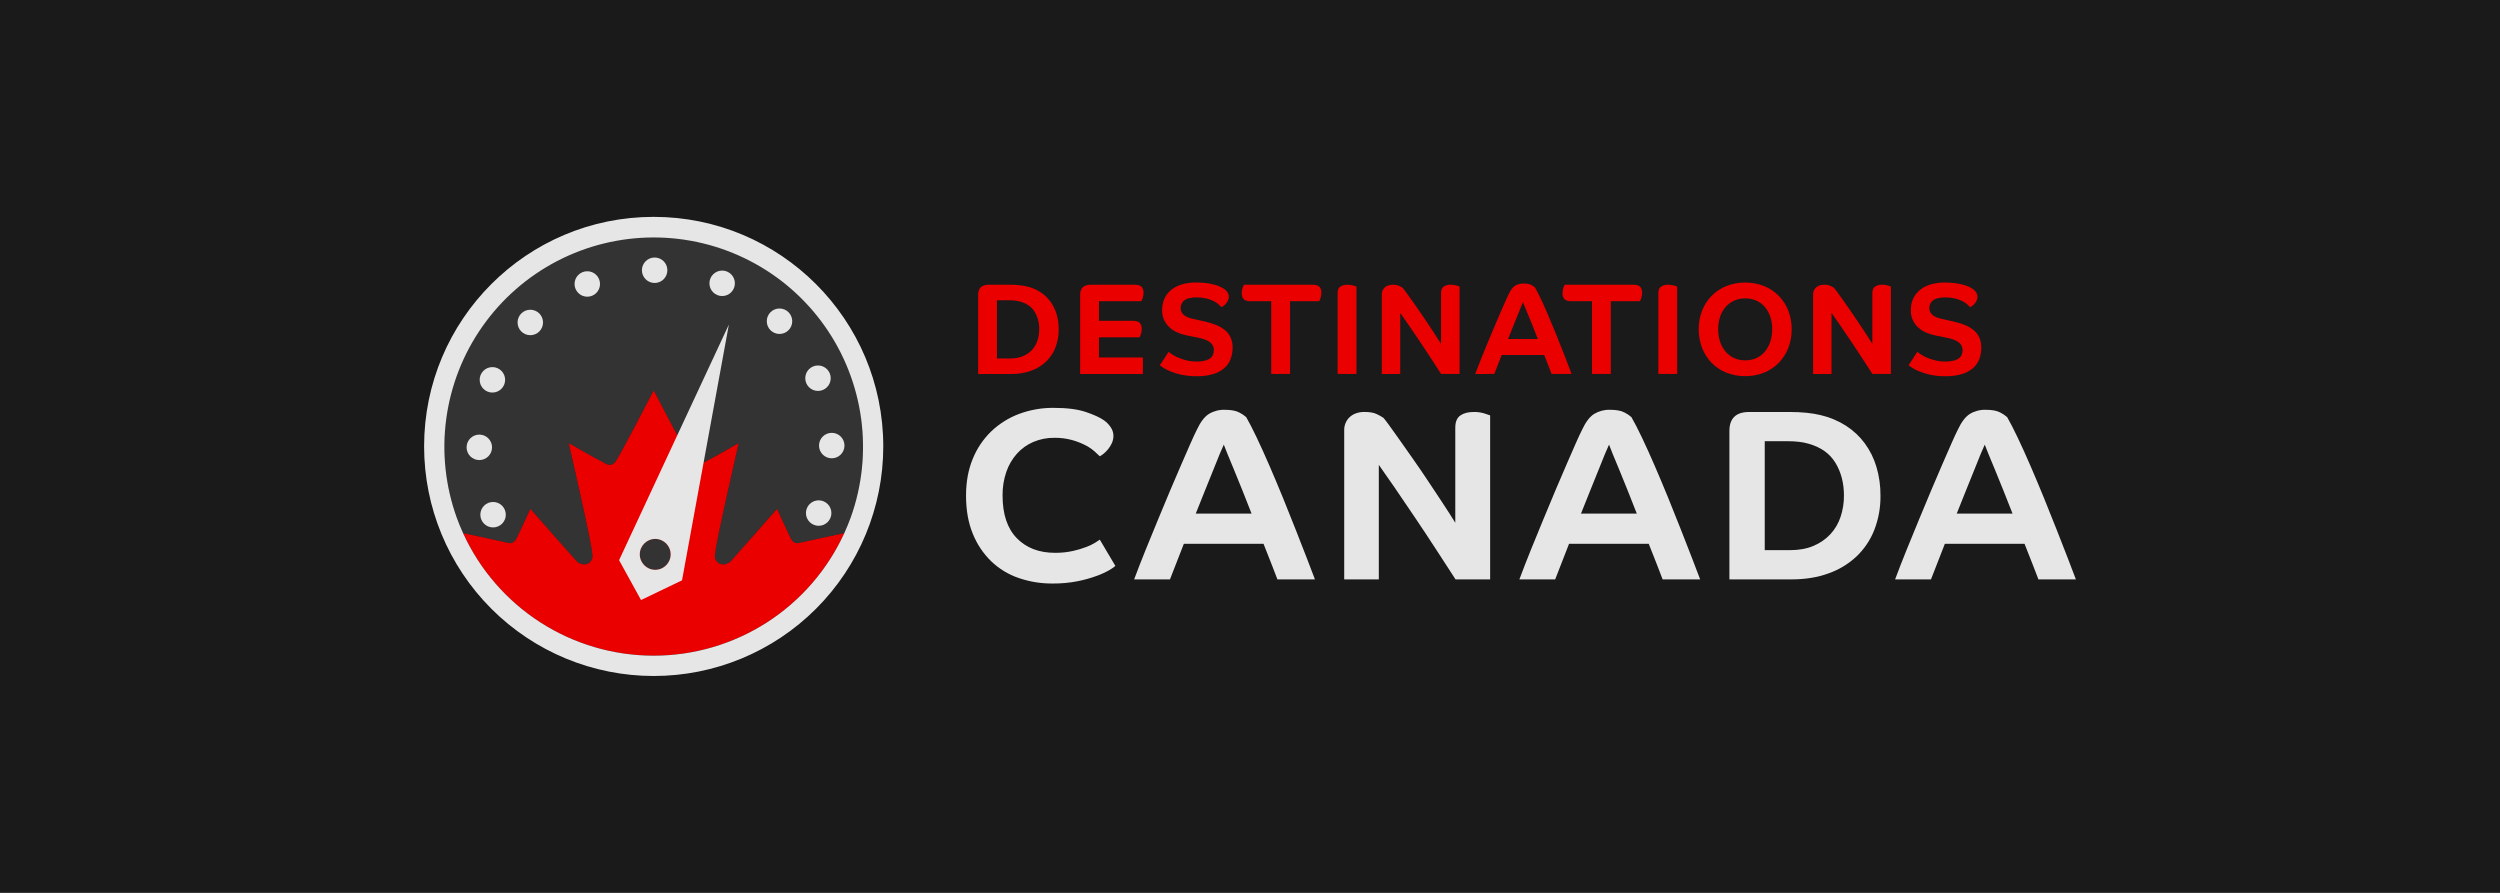 <svg fill="none" viewBox="0 0 1400 500" xmlns="http://www.w3.org/2000/svg"><path d="m0 0h1400v500h-1400z" fill="#1a1a1a"/><path d="m483.28 249.988c.02 13.488-2.294 26.878-6.84 39.576-1.095 3.047-2.309 6.037-3.641 8.97-6.229 1.325-20.845 4.417-24.588 5.345-3.573 1.133-4.762-1.189-5.957-3.573-1.194-2.384-7.14-15.374-7.14-15.374s-25.046 28.477-26.229 29.689c-4.814 3.568-9.57 0-8.387-4.762 0-4.768 13.143-61.723 13.143-61.723s-14.326 8.279-19.089 10.658c-3.624 2.383-6.002 2.383-8.38-2.379-2.265-3.397-18.653-34.944-20.131-37.786.068-.136.108-.204.108-.204h-.215s.039.068.107.204c-1.478 2.831-17.86 34.383-20.13 37.786-2.379 4.762-4.763 4.762-8.381 2.379-4.762-2.379-19.094-10.658-19.094-10.658s13.142 56.938 13.142 61.723c1.19 4.762-3.573 8.33-8.38 4.762-1.189-1.195-26.235-29.666-26.235-29.666s-5.969 12.996-7.141 15.374-2.378 4.717-5.951 3.573c-3.743-.929-18.313-4.021-24.582-5.346-1.302-2.854-2.489-5.764-3.561-8.731-5.823-16.097-8.051-33.273-6.529-50.322s6.759-33.559 15.341-48.369 20.303-27.562 34.338-37.36 30.046-16.405 46.906-19.357c16.861-2.952 34.164-2.177 50.693 2.271 16.529 4.447 31.885 12.459 44.988 23.473 13.103 11.013 23.636 24.762 30.86 40.28 7.224 15.519 10.963 32.43 10.955 49.547z" fill="#333"/><path d="m472.799 298.557c-9.341 20.467-24.369 37.818-43.294 49.984s-40.949 18.635-63.447 18.635-44.522-6.469-63.447-18.635-33.953-29.517-43.293-49.984c6.268 1.325 20.838 4.417 24.581 5.345 3.573 1.133 4.763-1.189 5.952-3.573s7.14-15.374 7.14-15.374 25.046 28.472 26.235 29.667c4.808 3.567 9.57 0 8.381-4.763 0-4.768-13.143-61.722-13.143-61.722s14.332 8.279 19.094 10.657c3.619 2.384 6.003 2.384 8.381-2.378 2.265-3.398 18.653-34.944 20.131-37.787 1.477 2.831 17.859 34.383 20.13 37.787 2.378 4.762 4.757 4.762 8.381 2.378 4.762-2.378 19.089-10.657 19.089-10.657s-13.143 56.937-13.143 61.722c-1.184 4.763 3.573 8.33 8.386 4.763 1.183-1.195 26.229-29.667 26.229-29.667s5.912 12.996 7.112 15.374c1.201 2.378 2.384 4.717 5.957 3.573 3.743-.928 18.325-4.02 24.588-5.345z" fill="#eb0000"/><path d="m366.925 319.098c4.779 0 8.652-3.874 8.652-8.653 0-4.778-3.873-8.652-8.652-8.652s-8.653 3.874-8.653 8.652c0 4.779 3.874 8.653 8.653 8.653z" fill="#333"/><g fill="#e6e6e6"><path clip-rule="evenodd" d="m346.681 313.697 61.49-131.945-26.24 143.23-22.962 11.031zm28.896-3.25c0 4.778-3.874 8.652-8.652 8.652-4.779 0-8.653-3.874-8.653-8.652 0-4.779 3.874-8.653 8.653-8.653 4.778 0 8.652 3.874 8.652 8.653z" fill-rule="evenodd"/><path d="m276.119 295.361c3.937 0 7.129-3.191 7.129-7.129 0-3.937-3.192-7.129-7.129-7.129s-7.129 3.192-7.129 7.129c0 3.938 3.192 7.129 7.129 7.129z"/><path d="m275.74 219.833c3.937 0 7.129-3.192 7.129-7.129s-3.192-7.129-7.129-7.129c-3.938 0-7.13 3.192-7.13 7.129s3.192 7.129 7.13 7.129z"/><path d="m328.878 166.157c3.937 0 7.129-3.192 7.129-7.129s-3.192-7.129-7.129-7.129c-3.938 0-7.13 3.192-7.13 7.129s3.192 7.129 7.13 7.129z"/><path d="m404.406 165.784c3.937 0 7.129-3.192 7.129-7.13 0-3.937-3.192-7.129-7.129-7.129-3.938 0-7.13 3.192-7.13 7.129 0 3.938 3.192 7.13 7.13 7.13z"/><path d="m458.076 218.922c3.937 0 7.129-3.192 7.129-7.13 0-3.937-3.192-7.129-7.129-7.129s-7.129 3.192-7.129 7.129c0 3.938 3.192 7.13 7.129 7.13z"/><path d="m458.455 294.444c3.938 0 7.13-3.192 7.13-7.129 0-3.938-3.192-7.13-7.13-7.13-3.937 0-7.129 3.192-7.129 7.13 0 3.937 3.192 7.129 7.129 7.129z"/><path d="m268.418 257.637c3.937 0 7.129-3.192 7.129-7.129 0-3.938-3.192-7.129-7.129-7.129s-7.129 3.191-7.129 7.129c0 3.937 3.192 7.129 7.129 7.129z"/><path d="m296.969 187.709c3.937 0 7.129-3.192 7.129-7.129 0-3.938-3.192-7.129-7.129-7.129-3.938 0-7.129 3.191-7.129 7.129 0 3.937 3.191 7.129 7.129 7.129z"/><path d="m366.602 158.462c3.937 0 7.129-3.192 7.129-7.13 0-3.937-3.192-7.129-7.129-7.129s-7.129 3.192-7.129 7.129c0 3.938 3.192 7.13 7.129 7.13z"/><path d="m436.524 187.013c3.937 0 7.129-3.192 7.129-7.129 0-3.938-3.192-7.129-7.129-7.129s-7.129 3.191-7.129 7.129c0 3.937 3.192 7.129 7.129 7.129z"/><path d="m465.777 256.646c3.937 0 7.129-3.192 7.129-7.129 0-3.938-3.192-7.129-7.129-7.129s-7.129 3.191-7.129 7.129c0 3.937 3.192 7.129 7.129 7.129z"/><path d="m366.041 121.445c-71.003 0-128.541 57.561-128.541 128.542 0 34.098 13.545 66.799 37.656 90.91s56.813 37.657 90.911 37.657 66.799-13.546 90.91-37.657 37.657-56.812 37.657-90.91c-.028-70.981-57.589-128.542-128.593-128.542zm106.758 177.11c-9.341 20.468-24.369 37.818-43.294 49.985-18.925 12.166-40.948 18.634-63.447 18.634-22.498 0-44.522-6.468-63.447-18.634-18.925-12.167-33.953-29.517-43.293-49.985-1.302-2.854-2.49-5.765-3.562-8.732-6.353-17.685-8.362-36.638-5.856-55.262s9.453-36.373 20.256-51.749c10.802-15.377 25.143-27.931 41.814-36.604 16.67-8.673 35.182-13.211 53.973-13.232 18.792-.02 37.313 4.478 54.002 13.115 16.69 8.638 31.058 21.161 41.893 36.514s17.821 33.087 20.367 51.705c2.546 18.619.578 37.577-5.737 55.275-1.114 3.047-2.337 6.037-3.669 8.97z"/><path d="m623.521 243.944c.019 1.457-.282 2.902-.884 4.23-.562 1.216-1.273 2.357-2.118 3.397-.747.932-1.594 1.779-2.525 2.526-.658.542-1.365 1.021-2.112 1.432-.731-.73-1.756-1.698-3.069-2.865-1.554-1.336-3.266-2.477-5.097-3.397-2.376-1.202-4.867-2.161-7.435-2.866-3.179-.86-6.463-1.274-9.757-1.229-4.082-.06-8.131.731-11.891 2.322-3.484 1.5-6.604 3.735-9.145 6.552-2.632 2.962-4.649 6.417-5.935 10.164-1.466 4.279-2.182 8.779-2.117 13.302 0 10.464 2.661 18.424 7.984 23.879s12.441 8.184 21.354 8.188c3.37.039 6.735-.305 10.028-1.025 2.576-.573 5.108-1.33 7.577-2.265 1.757-.655 3.446-1.478 5.045-2.457 1.276-.82 2.095-1.365 2.458-1.637l8.731 14.723c-1.015.858-2.111 1.617-3.273 2.265-2.263 1.303-4.637 2.402-7.095 3.284-3.489 1.274-7.071 2.278-10.714 3.001-4.648.916-9.379 1.352-14.116 1.303-6.5.053-12.96-1.008-19.1-3.137-5.742-1.983-10.982-5.197-15.352-9.417-4.45-4.37-7.937-9.622-10.238-15.42-2.503-6.092-3.752-13.188-3.748-21.285 0-7.641 1.249-14.485 3.748-20.533 2.339-5.81 5.873-11.064 10.374-15.419 4.472-4.271 9.764-7.591 15.555-9.757 6.218-2.317 12.81-3.469 19.446-3.398 7.456 0 13.458.774 18.007 2.322s7.916 3.094 10.102 4.638c1.582 1.113 2.929 2.528 3.964 4.162.848 1.319 1.315 2.848 1.348 4.417z"/><path d="m635.117 324.455c2.005-5.369 4.166-10.918 6.484-16.649 2.318-5.73 4.638-11.393 6.96-16.987 2.321-5.595 4.586-11.031 6.795-16.309 2.208-5.277 4.284-10.121 6.229-14.53 1.914-4.409 3.612-8.3 5.096-11.671s2.688-5.962 3.613-7.774c2.004-4.274 4.233-7.184 6.687-8.732 2.675-1.606 5.755-2.412 8.874-2.322 3.544 0 6.249.5 8.114 1.501 1.405.69 2.713 1.562 3.89 2.593 1.639 2.82 3.594 6.618 5.867 11.393 2.272 4.776 4.66 10.052 7.163 15.827 2.503 5.784 5.028 11.788 7.577 18.013 2.548 6.225 4.958 12.252 7.231 18.081 2.265 5.821 4.341 11.142 6.229 15.963 1.887 4.821 3.365 8.688 4.433 11.603h-21.008c-.732-2.005-1.757-4.666-3.075-7.985-1.317-3.318-2.886-7.299-4.705-11.942h-44.622c-1.819 4.643-3.365 8.607-4.637 11.891l-3.138 8.053zm50.217-75.46c-.453.913-1.208 2.642-2.265 5.186-1.057 2.545-2.286 5.591-3.687 9.14-1.412 3.548-2.98 7.437-4.705 11.665-1.726 4.228-3.409 8.435-5.052 12.622h31.247c-1.635-4.179-3.294-8.386-4.978-12.622-1.683-4.236-3.254-8.101-4.711-11.597-1.457-3.5-2.707-6.52-3.749-9.06-1.042-2.541-1.742-4.319-2.1-5.334z"/><path d="m774.712 233.983c.453.46 1.477 1.782 3.07 3.964s3.526 4.888 5.798 8.12c2.265 3.228 4.789 6.814 7.571 10.759s5.58 8.037 8.392 12.276c2.82 4.228 5.572 8.381 8.256 12.458s5.072 7.807 7.163 11.189v-53.307c0-3.183.933-5.435 2.798-6.756s4.39-1.98 7.576-1.976c2.009-.037 4.011.238 5.935.815 1.683.551 2.752.916 3.205 1.093v91.836h-19.378c-3.182-4.907-6.768-10.434-10.759-16.58-3.99-6.145-7.993-12.195-12.01-18.148-4.006-5.957-7.803-11.552-11.393-16.784-3.59-5.233-6.524-9.44-8.8-12.622v64.134h-19.378v-83.806c.006-1.216.237-2.419.68-3.551.466-1.193 1.162-2.282 2.05-3.205 1.002-1.016 2.211-1.806 3.545-2.316 1.61-.621 3.325-.923 5.051-.889 2.91 0 5.175.387 6.795 1.161 1.333.607 2.615 1.321 3.833 2.135z"/><path d="m850.852 324.455c2.001-5.368 4.16-10.918 6.478-16.648 2.318-5.731 4.638-11.394 6.959-16.988 2.322-5.595 4.587-11.031 6.796-16.309 2.208-5.277 4.284-10.121 6.228-14.53 1.907-4.409 3.606-8.299 5.097-11.671 1.491-3.371 2.697-5.962 3.618-7.774 2.001-4.274 4.23-7.184 6.688-8.732 2.672-1.607 5.75-2.413 8.867-2.322 3.545 0 6.252.5 8.121 1.501 1.404.688 2.71 1.56 3.884 2.593 1.639 2.82 3.596 6.618 5.872 11.394 2.277 4.775 4.664 10.051 7.163 15.827 2.5 5.783 5.023 11.787 7.571 18.012 2.549 6.225 4.959 12.252 7.232 18.081 2.265 5.821 4.341 11.142 6.228 15.963 1.888 4.821 3.366 8.688 4.434 11.603h-21.014c-.732-2.005-1.755-4.666-3.069-7.985-1.314-3.318-2.884-7.299-4.711-11.942h-44.622c-1.815 4.643-3.361 8.607-4.637 11.891-1.276 3.285-2.322 5.969-3.137 8.053zm50.21-75.46c-.453.913-1.208 2.642-2.265 5.187-1.057 2.544-2.285 5.59-3.686 9.139-1.412 3.549-2.98 7.437-4.706 11.665-1.725 4.228-3.409 8.435-5.051 12.622h31.247c-1.635-4.179-3.294-8.386-4.978-12.622-1.683-4.236-3.252-8.101-4.705-11.597-1.461-3.499-2.713-6.52-3.755-9.06-1.042-2.541-1.742-4.319-2.101-5.334z"/><path d="m1053.07 277.512c.09 6.6-1.09 13.155-3.48 19.309-2.2 5.601-5.6 10.653-9.96 14.802-4.51 4.215-9.86 7.445-15.69 9.485-6.14 2.231-13.03 3.347-20.67 3.347h-34.8v-83.099c0-7.101 3.685-10.65 11.054-10.646h22.646c6.83 0 12.65.591 17.47 1.773 5.01 1.165 9.79 3.172 14.13 5.934 4.06 2.618 7.62 5.946 10.5 9.825 2.93 4.001 5.15 8.48 6.55 13.239 1.54 5.204 2.29 10.606 2.25 16.031zm-20.46 0c0-7.007-1.6-13.124-4.78-18.353-3.19-5.228-8.24-8.798-15.15-10.708-1.69-.487-3.43-.83-5.18-1.025-1.95-.228-3.91-.342-5.87-.34h-13.374v60.993h14.194c5 0 9.37-.797 13.1-2.39 3.56-1.474 6.76-3.681 9.41-6.478 2.58-2.784 4.53-6.087 5.73-9.689 1.3-3.87 1.95-7.929 1.92-12.01z"/><path d="m1061.26 324.455c1.99-5.369 4.16-10.918 6.48-16.649 2.33-5.73 4.65-11.393 6.96-16.987 2.32-5.595 4.58-11.031 6.8-16.309 2.21-5.277 4.29-10.121 6.22-14.53 1.92-4.409 3.61-8.299 5.1-11.671 1.49-3.371 2.69-5.962 3.61-7.774 2-4.274 4.23-7.184 6.69-8.732 2.67-1.606 5.75-2.412 8.87-2.322 3.55 0 6.25.5 8.12 1.501 1.4.69 2.71 1.562 3.89 2.593 1.64 2.82 3.59 6.618 5.87 11.393 2.27 4.776 4.66 10.052 7.16 15.827 2.5 5.784 5.03 11.788 7.57 18.013s4.96 12.252 7.24 18.081c2.26 5.821 4.34 11.142 6.23 15.963 1.88 4.821 3.36 8.688 4.43 11.603h-20.98c-.73-2.005-1.75-4.666-3.07-7.985-1.32-3.318-2.89-7.299-4.71-11.942h-44.62c-1.82 4.643-3.37 8.607-4.63 11.891-1.27 3.285-2.32 5.969-3.15 8.053zm50.21-75.46c-.45.913-1.21 2.642-2.26 5.186-1.05 2.545-2.28 5.591-3.68 9.14-1.42 3.549-2.99 7.437-4.71 11.665-1.73 4.228-3.41 8.435-5.05 12.622h31.25c-1.64-4.179-3.3-8.386-4.99-12.622-1.68-4.236-3.25-8.101-4.7-11.597-1.45-3.5-2.71-6.52-3.76-9.06-1.04-2.541-1.75-4.319-2.1-5.334z"/></g><path d="m592.869 184.404c.049 3.519-.581 7.015-1.857 10.295-1.173 2.986-2.984 5.68-5.306 7.893-2.41 2.248-5.26 3.969-8.37 5.057-3.541 1.234-7.27 1.837-11.019 1.784h-18.551v-44.304c0-3.776 1.963-5.663 5.889-5.663h12.079c3.129-.056 6.254.262 9.309.946 2.672.619 5.219 1.689 7.531 3.165 2.17 1.391 4.067 3.166 5.601 5.238 1.568 2.127 2.754 4.511 3.505 7.044.813 2.775 1.214 5.654 1.189 8.545zm-10.912 0c.078-3.435-.804-6.824-2.548-9.785-1.699-2.786-4.391-4.689-8.075-5.708-.904-.264-1.828-.453-2.763-.566-1.038-.121-2.082-.181-3.126-.181h-7.135v32.56h7.571c2.389.052 4.765-.382 6.982-1.274 1.898-.783 3.608-1.96 5.017-3.455 1.376-1.483 2.418-3.244 3.058-5.164.694-2.071 1.039-4.243 1.019-6.427z" fill="#eb0000"/><path d="m615.423 188.917v11.274h24.587v9.242h-35.136v-44.305c0-3.775 1.965-5.662 5.894-5.662h24.661c1.842 0 3.128.377 3.856 1.132.782.933 1.174 2.132 1.093 3.347.017 1.015-.144 2.025-.475 2.984-.197.605-.453 1.19-.765 1.744h-23.715v10.986h18.987c1.842 0 3.128.388 3.856 1.166.782.933 1.174 2.132 1.093 3.347.016 1.015-.145 2.024-.476 2.984-.196.605-.452 1.19-.764 1.744z" fill="#eb0000"/><path d="m684.026 172.036c-.438-.483-1.02-1.049-1.744-1.698-.858-.731-1.81-1.343-2.832-1.818-1.303-.615-2.668-1.089-4.071-1.416-1.779-.406-3.6-.596-5.425-.566-1.459-.036-2.915.136-4.326.51-.987.258-1.905.73-2.69 1.381-.619.529-1.094 1.204-1.382 1.965-.264.697-.4 1.435-.402 2.18.001.676.141 1.343.409 1.963.269.619.662 1.177 1.154 1.639 1.042 1.042 2.898 1.855 5.567 2.44l6.183 1.382c2.207.481 4.371 1.138 6.473 1.965 1.799.694 3.48 1.662 4.983 2.871 1.364 1.111 2.46 2.517 3.205 4.111.787 1.782 1.174 3.715 1.132 5.663.031 2.249-.365 4.483-1.166 6.585-.77 1.955-2.006 3.691-3.602 5.057-1.825 1.513-3.947 2.628-6.229 3.273-2.947.828-5.999 1.219-9.06 1.161-2.908.039-5.811-.24-8.658-.833-2.13-.456-4.214-1.102-6.229-1.931-1.394-.565-2.732-1.259-3.998-2.072-.974-.657-1.579-1.082-1.823-1.274l4.949-7.565c.474.416.971.806 1.489 1.166 1.012.701 2.085 1.309 3.205 1.818 1.56.707 3.178 1.275 4.836 1.699 2.068.531 4.196.788 6.331.764 1.606.033 3.209-.157 4.762-.566 1.047-.268 2.027-.75 2.877-1.416.648-.539 1.137-1.243 1.416-2.038.266-.773.402-1.584.402-2.401.023-.86-.167-1.712-.555-2.48-.387-.768-.96-1.428-1.665-1.92-1.48-1.095-3.556-1.909-6.229-2.441l-6.84-1.382c-1.682-.35-3.326-.862-4.91-1.528-1.605-.664-3.091-1.583-4.4-2.724-1.323-1.157-2.4-2.569-3.165-4.151-.837-1.784-1.248-3.738-1.201-5.708-.029-2.08.356-4.146 1.133-6.076.787-1.883 1.994-3.562 3.528-4.909 1.743-1.5 3.774-2.627 5.968-3.313 2.718-.843 5.553-1.244 8.398-1.189 2.093-.021 4.184.113 6.257.402 1.51.217 3.005.533 4.473.946 1.028.286 2.026.665 2.985 1.132.747.391 1.319.702 1.698.946.87.528 1.605 1.251 2.147 2.112.475.713.74 1.545.764 2.401.013.768-.162 1.528-.51 2.214-.309.625-.689 1.212-1.132 1.75-.393.469-.846.884-1.348 1.234-.361.255-.739.484-1.132.685z" fill="#eb0000"/><path d="m735.023 159.454c1.846 0 3.132.378 3.856 1.133.785.932 1.176 2.132 1.093 3.347.017 1.014-.144 2.024-.475 2.984-.191.607-.448 1.192-.765 1.744h-16.291v40.742h-10.55v-40.714h-11.568c-1.846 0-3.132-.387-3.857-1.161-.784-.932-1.175-2.131-1.092-3.346-.017-1.015.144-2.025.475-2.985.191-.607.448-1.192.765-1.744z" fill="#eb0000"/><path d="m749.067 164.109c0-1.699.492-2.899 1.489-3.601 1.204-.761 2.615-1.129 4.037-1.054 1.096-.018 2.188.129 3.239.436.944.291 1.539.48 1.784.567v48.964h-10.549z" fill="#eb0000"/><path d="m785.511 161.198c.583.674 1.129 1.379 1.637 2.112.849 1.159 1.88 2.601 3.091 4.327 1.212 1.725 2.558 3.641 4.038 5.747 1.484 2.11 2.977 4.292 4.479 6.546s2.969 4.474 4.4 6.659c1.427 2.182 2.699 4.17 3.816 5.963v-28.443c0-1.699.499-2.9 1.495-3.602 1.204-.761 2.615-1.129 4.038-1.053 1.071-.022 2.14.125 3.165.436.895.289 1.467.481 1.699.566v48.965h-10.334c-1.699-2.62-3.615-5.566-5.748-8.839s-4.266-6.499-6.399-9.678c-2.136-3.178-4.162-6.161-6.076-8.947-1.913-2.786-3.474-5.024-4.683-6.716v34.191h-10.328v-44.672c.003-.648.126-1.289.362-1.891.248-.634.619-1.212 1.093-1.699.535-.544 1.18-.967 1.892-1.24.858-.328 1.771-.487 2.689-.47 1.244-.057 2.486.153 3.641.617.707.318 1.387.693 2.033 1.121z" fill="#eb0000"/><path d="m826.112 209.433c1.072-2.862 2.224-5.819 3.454-8.874 1.231-3.054 2.469-6.074 3.715-9.06 1.234-2.986 2.446-5.883 3.635-8.692 1.19-2.808 2.294-5.393 3.313-7.752 1.012-2.348 1.92-4.424 2.724-6.229.804-1.795 1.444-3.177 1.931-4.145 1.064-2.265 2.251-3.818 3.561-4.66 1.429-.854 3.071-1.282 4.734-1.235 1.892 0 3.33.267 4.327.799.747.37 1.443.834 2.072 1.381.872 1.51 1.916 3.536 3.132 6.076 1.215 2.541 2.487 5.355 3.816 8.443 1.337 3.081 2.682 6.29 4.038 9.627 1.355 3.337 2.64 6.546 3.856 9.626 1.212 3.103 2.316 5.935 3.313 8.494.996 2.56 1.783 4.621 2.361 6.184h-11.201c-.377-1.065-.923-2.484-1.636-4.258-.708-1.767-1.541-3.891-2.515-6.365h-23.783l-2.474 6.331-1.671 4.292zm26.773-40.205c-.242.487-.642 1.408-1.2 2.764-.559 1.355-1.214 2.98-1.965 4.875-.755 1.888-1.592 3.964-2.509 6.229s-1.814 4.507-2.69 6.727h16.66c-.872-2.231-1.758-4.473-2.656-6.727-.899-2.254-1.735-4.315-2.509-6.184-.781-1.868-1.444-3.482-2.004-4.841-.561-1.359-.94-2.333-1.133-2.871z" fill="#eb0000"/><path d="m914.647 159.454c1.843 0 3.128.378 3.857 1.133.78.934 1.169 2.133 1.087 3.347.018 1.014-.141 2.024-.47 2.984-.196.605-.452 1.189-.765 1.744h-16.297v40.742h-10.549v-40.714h-11.563c-1.846 0-3.132-.387-3.856-1.161-.785-.932-1.176-2.131-1.093-3.346-.016-1.015.143-2.024.47-2.985.196-.605.452-1.189.764-1.744z" fill="#eb0000"/><path d="m928.685 164.109c0-1.699.498-2.9 1.495-3.602 1.204-.761 2.615-1.129 4.037-1.053 1.094-.018 2.184.129 3.234.436.947.291 1.542.48 1.783.566v48.965h-10.549z" fill="#eb0000"/><path d="m1003.35 184.404c.03 3.557-.61 7.089-1.89 10.408-1.2 3.101-3.006 5.932-5.311 8.33-2.332 2.387-5.13 4.268-8.222 5.526-6.829 2.665-14.411 2.665-21.24 0-3.092-1.256-5.891-3.138-8.222-5.526-2.307-2.396-4.113-5.228-5.312-8.33-2.521-6.708-2.521-14.103 0-20.81 1.184-3.106 2.998-5.934 5.327-8.306s5.123-4.236 8.207-5.477c6.828-2.673 14.412-2.673 21.24 0 3.084 1.241 5.878 3.105 8.207 5.477s4.146 5.2 5.326 8.306c1.28 3.317 1.92 6.846 1.89 10.402zm-10.91 0c.021-2.345-.337-4.677-1.058-6.908-.631-2.006-1.643-3.87-2.979-5.493-1.293-1.533-2.907-2.763-4.728-3.602-1.977-.894-4.127-1.341-6.297-1.308-2.192-.038-4.366.409-6.365 1.308-1.829.843-3.453 2.072-4.762 3.602-1.361 1.613-2.389 3.48-3.024 5.493-.717 2.232-1.073 4.564-1.053 6.908-.022 2.333.333 4.655 1.053 6.874.65 2.019 1.676 3.896 3.024 5.533 1.293 1.565 2.92 2.821 4.762 3.675 1.999.899 4.173 1.346 6.365 1.308 2.17.033 4.32-.413 6.297-1.308 1.834-.85 3.451-2.107 4.728-3.675 1.323-1.647 2.333-3.522 2.979-5.533.716-2.219 1.066-4.541 1.036-6.874z" fill="#eb0000"/><path d="m1027.04 161.198c.59.674 1.13 1.379 1.64 2.112.85 1.159 1.88 2.601 3.09 4.327 1.21 1.725 2.56 3.641 4.04 5.747 1.48 2.11 2.97 4.292 4.47 6.546 1.51 2.254 2.97 4.466 4.41 6.637 1.43 2.182 2.7 4.169 3.82 5.962v-28.42c0-1.699.49-2.9 1.49-3.602 1.2-.761 2.62-1.129 4.04-1.053 1.07-.022 2.13.125 3.16.436.9.289 1.46.481 1.7.566v48.965h-10.33c-1.7-2.62-3.62-5.566-5.75-8.839s-4.27-6.499-6.4-9.678c-2.14-3.178-4.16-6.161-6.07-8.947-1.92-2.786-3.48-5.024-4.69-6.716v34.191h-10.33v-44.672c.01-.648.13-1.289.37-1.891.24-.634.62-1.212 1.09-1.699.53-.545 1.18-.968 1.89-1.24.86-.328 1.77-.488 2.69-.47 1.24-.058 2.48.153 3.64.617.7.318 1.39.693 2.03 1.121z" fill="#eb0000"/><path d="m1103.29 172.037c-.44-.484-1.02-1.05-1.75-1.699-.85-.732-1.81-1.344-2.83-1.818-1.3-.614-2.67-1.089-4.07-1.416-1.78-.406-3.6-.596-5.42-.566-1.46-.036-2.92.136-4.33.51-.99.26-1.91.731-2.69 1.382-.62.528-1.1 1.204-1.38 1.964-.26.698-.4 1.436-.41 2.181.01.675.14 1.343.41 1.962s.67 1.177 1.16 1.639c1.04 1.042 2.9 1.855 5.56 2.441l6.19 1.381c2.21.482 4.37 1.139 6.48 1.965 1.79.695 3.48 1.663 4.98 2.871 1.36 1.113 2.45 2.518 3.2 4.111.79 1.781 1.17 3.715 1.13 5.663.04 2.247-.34 4.481-1.13 6.585-.77 1.955-2.01 3.691-3.6 5.057-1.83 1.514-3.95 2.629-6.23 3.273-2.95.828-6 1.219-9.06 1.161-2.91.039-5.81-.24-8.66-.832-2.13-.456-4.22-1.102-6.23-1.931-1.4-.566-2.74-1.26-4-2.073-.97-.657-1.58-1.081-1.82-1.274l4.94-7.565c.48.416.98.805 1.5 1.166 1.01.702 2.08 1.311 3.2 1.818 1.56.707 3.17 1.275 4.83 1.699 2.07.531 4.2.788 6.33.764 1.61.033 3.22-.157 4.77-.566 1.05-.268 2.02-.751 2.87-1.416.65-.54 1.14-1.244 1.42-2.038.27-.773.4-1.584.4-2.401.02-.86-.18-1.709-.58-2.473-.39-.763-.97-1.415-1.68-1.899-1.48-1.095-3.56-1.908-6.23-2.44l-6.84-1.382c-1.69-.35-3.33-.862-4.91-1.529-1.61-.663-3.09-1.583-4.4-2.724-1.33-1.158-2.4-2.569-3.17-4.15-.83-1.785-1.24-3.739-1.2-5.708-.02-2.083.38-4.149 1.17-6.076.78-1.886 1.99-3.566 3.53-4.91 1.74-1.5 3.76-2.628 5.96-3.312 2.72-.847 5.55-1.252 8.4-1.201 2.08-.02 4.17.115 6.23.402 1.51.217 3 .533 4.47.946 1.03.285 2.03.664 2.99 1.132.75.391 1.32.703 1.7.946.86.531 1.6 1.254 2.14 2.112.48.713.74 1.545.77 2.401.01.769-.17 1.529-.51 2.214-.32.626-.71 1.214-1.17 1.75-.39.471-.84.886-1.35 1.234-.34.249-.71.472-1.08.669z" fill="#eb0000"/></svg>